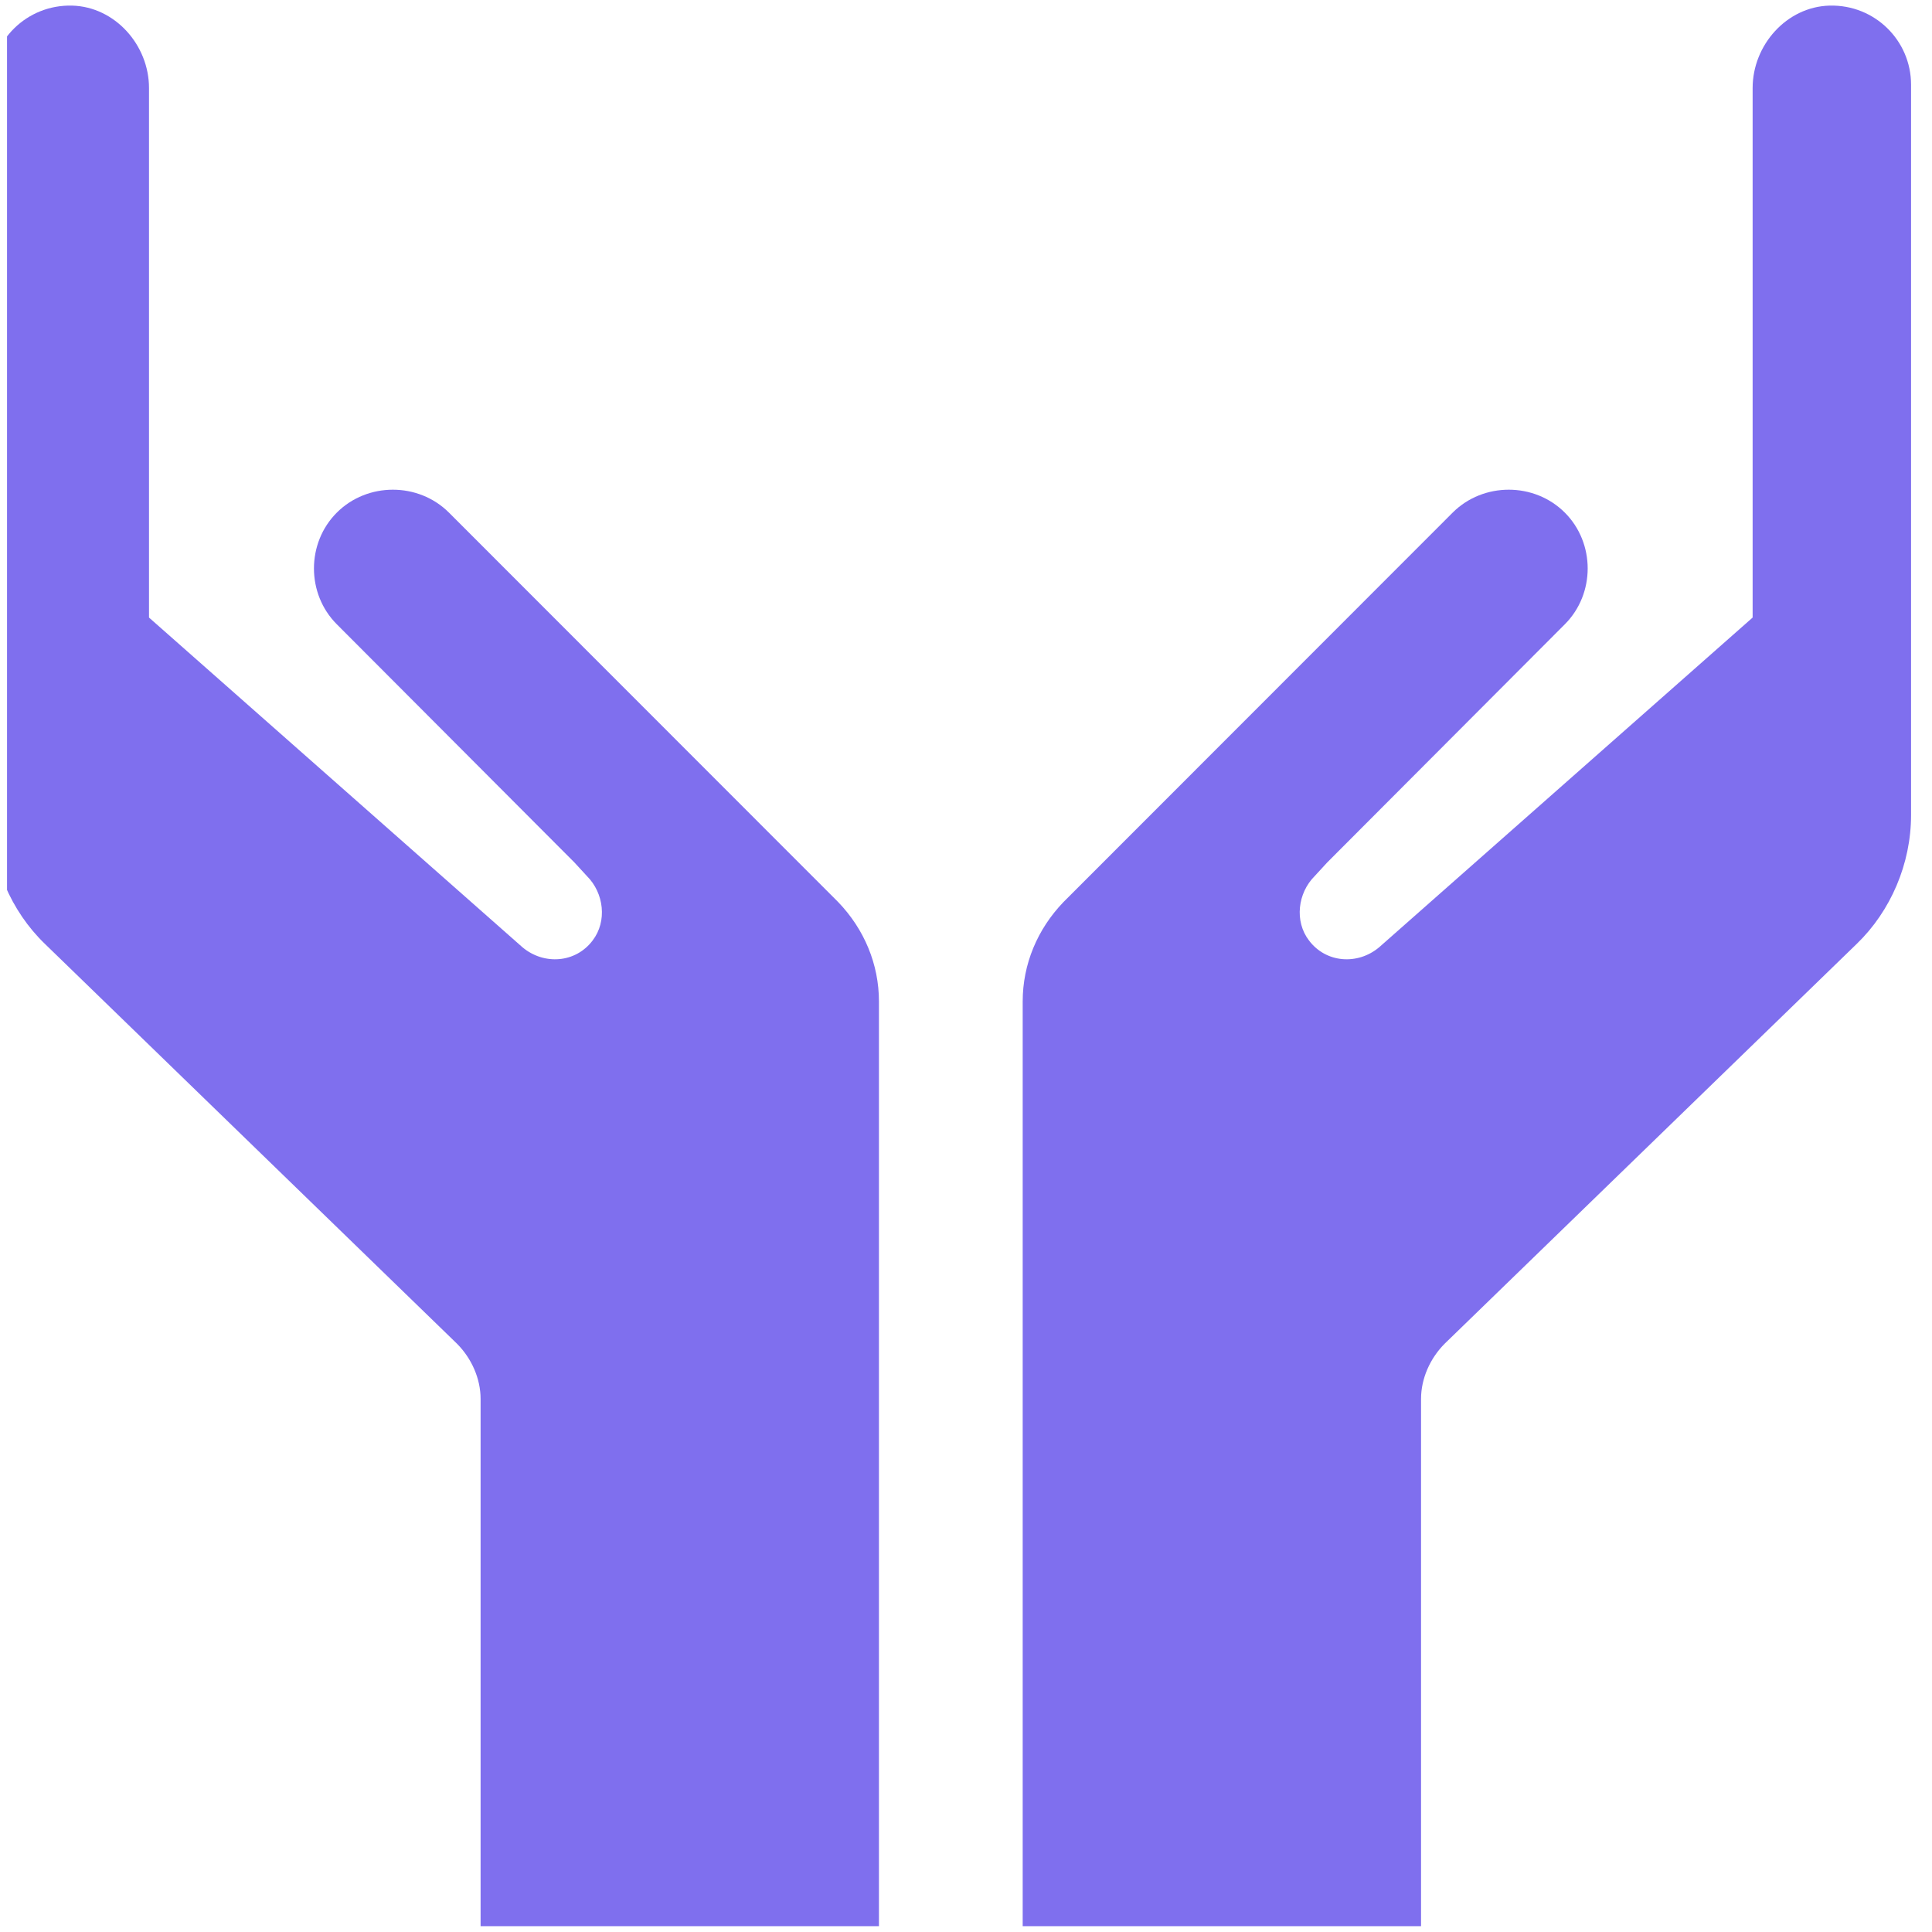 <svg width="151" height="151" viewBox="0 0 151 151" fill="none" xmlns="http://www.w3.org/2000/svg">
<g clip-path="url(#clip0)">
<path d="M68.696 78.271C68.696 75.359 67.546 72.623 65.512 70.505L35.085 40.06C32.697 37.678 28.717 37.678 26.329 40.06C23.941 42.443 23.941 46.414 26.329 48.797L44.903 67.416L45.876 68.475C47.203 69.799 47.468 72.005 46.319 73.505C44.992 75.27 42.515 75.447 40.834 74.035L11.646 48.267V6.88C11.646 3.527 8.993 0.527 5.632 0.438C2.094 0.35 -0.737 3.174 -0.737 6.615V63.71C-0.737 67.505 0.855 71.211 3.509 73.77L35.705 105.009C36.855 106.156 37.562 107.745 37.562 109.333V150.544H68.696V78.271Z" fill="#7F6FEE"/>
<path d="M79.931 78.271C79.931 75.359 81.08 72.623 83.115 70.505L113.541 40.06C115.93 37.678 119.91 37.678 122.298 40.06C124.686 42.443 124.686 46.414 122.298 48.797L103.723 67.416L102.75 68.475C101.424 69.799 101.158 72.005 102.308 73.505C103.635 75.27 106.112 75.447 107.792 74.035L136.981 48.267V6.88C136.981 3.527 139.634 0.527 142.995 0.438C146.533 0.35 149.363 3.174 149.363 6.615V63.71C149.363 67.505 147.771 71.211 145.118 73.77L112.922 105.009C111.772 106.156 111.065 107.745 111.065 109.333V150.544H79.931V78.271Z" fill="#7F6FEE"/>
</g>
<defs>
<clipPath id="clip0">
<rect width="150.098" height="150.107" fill="white" transform="translate(0.549 0.436)"/>
</clipPath>
</defs>
</svg>
